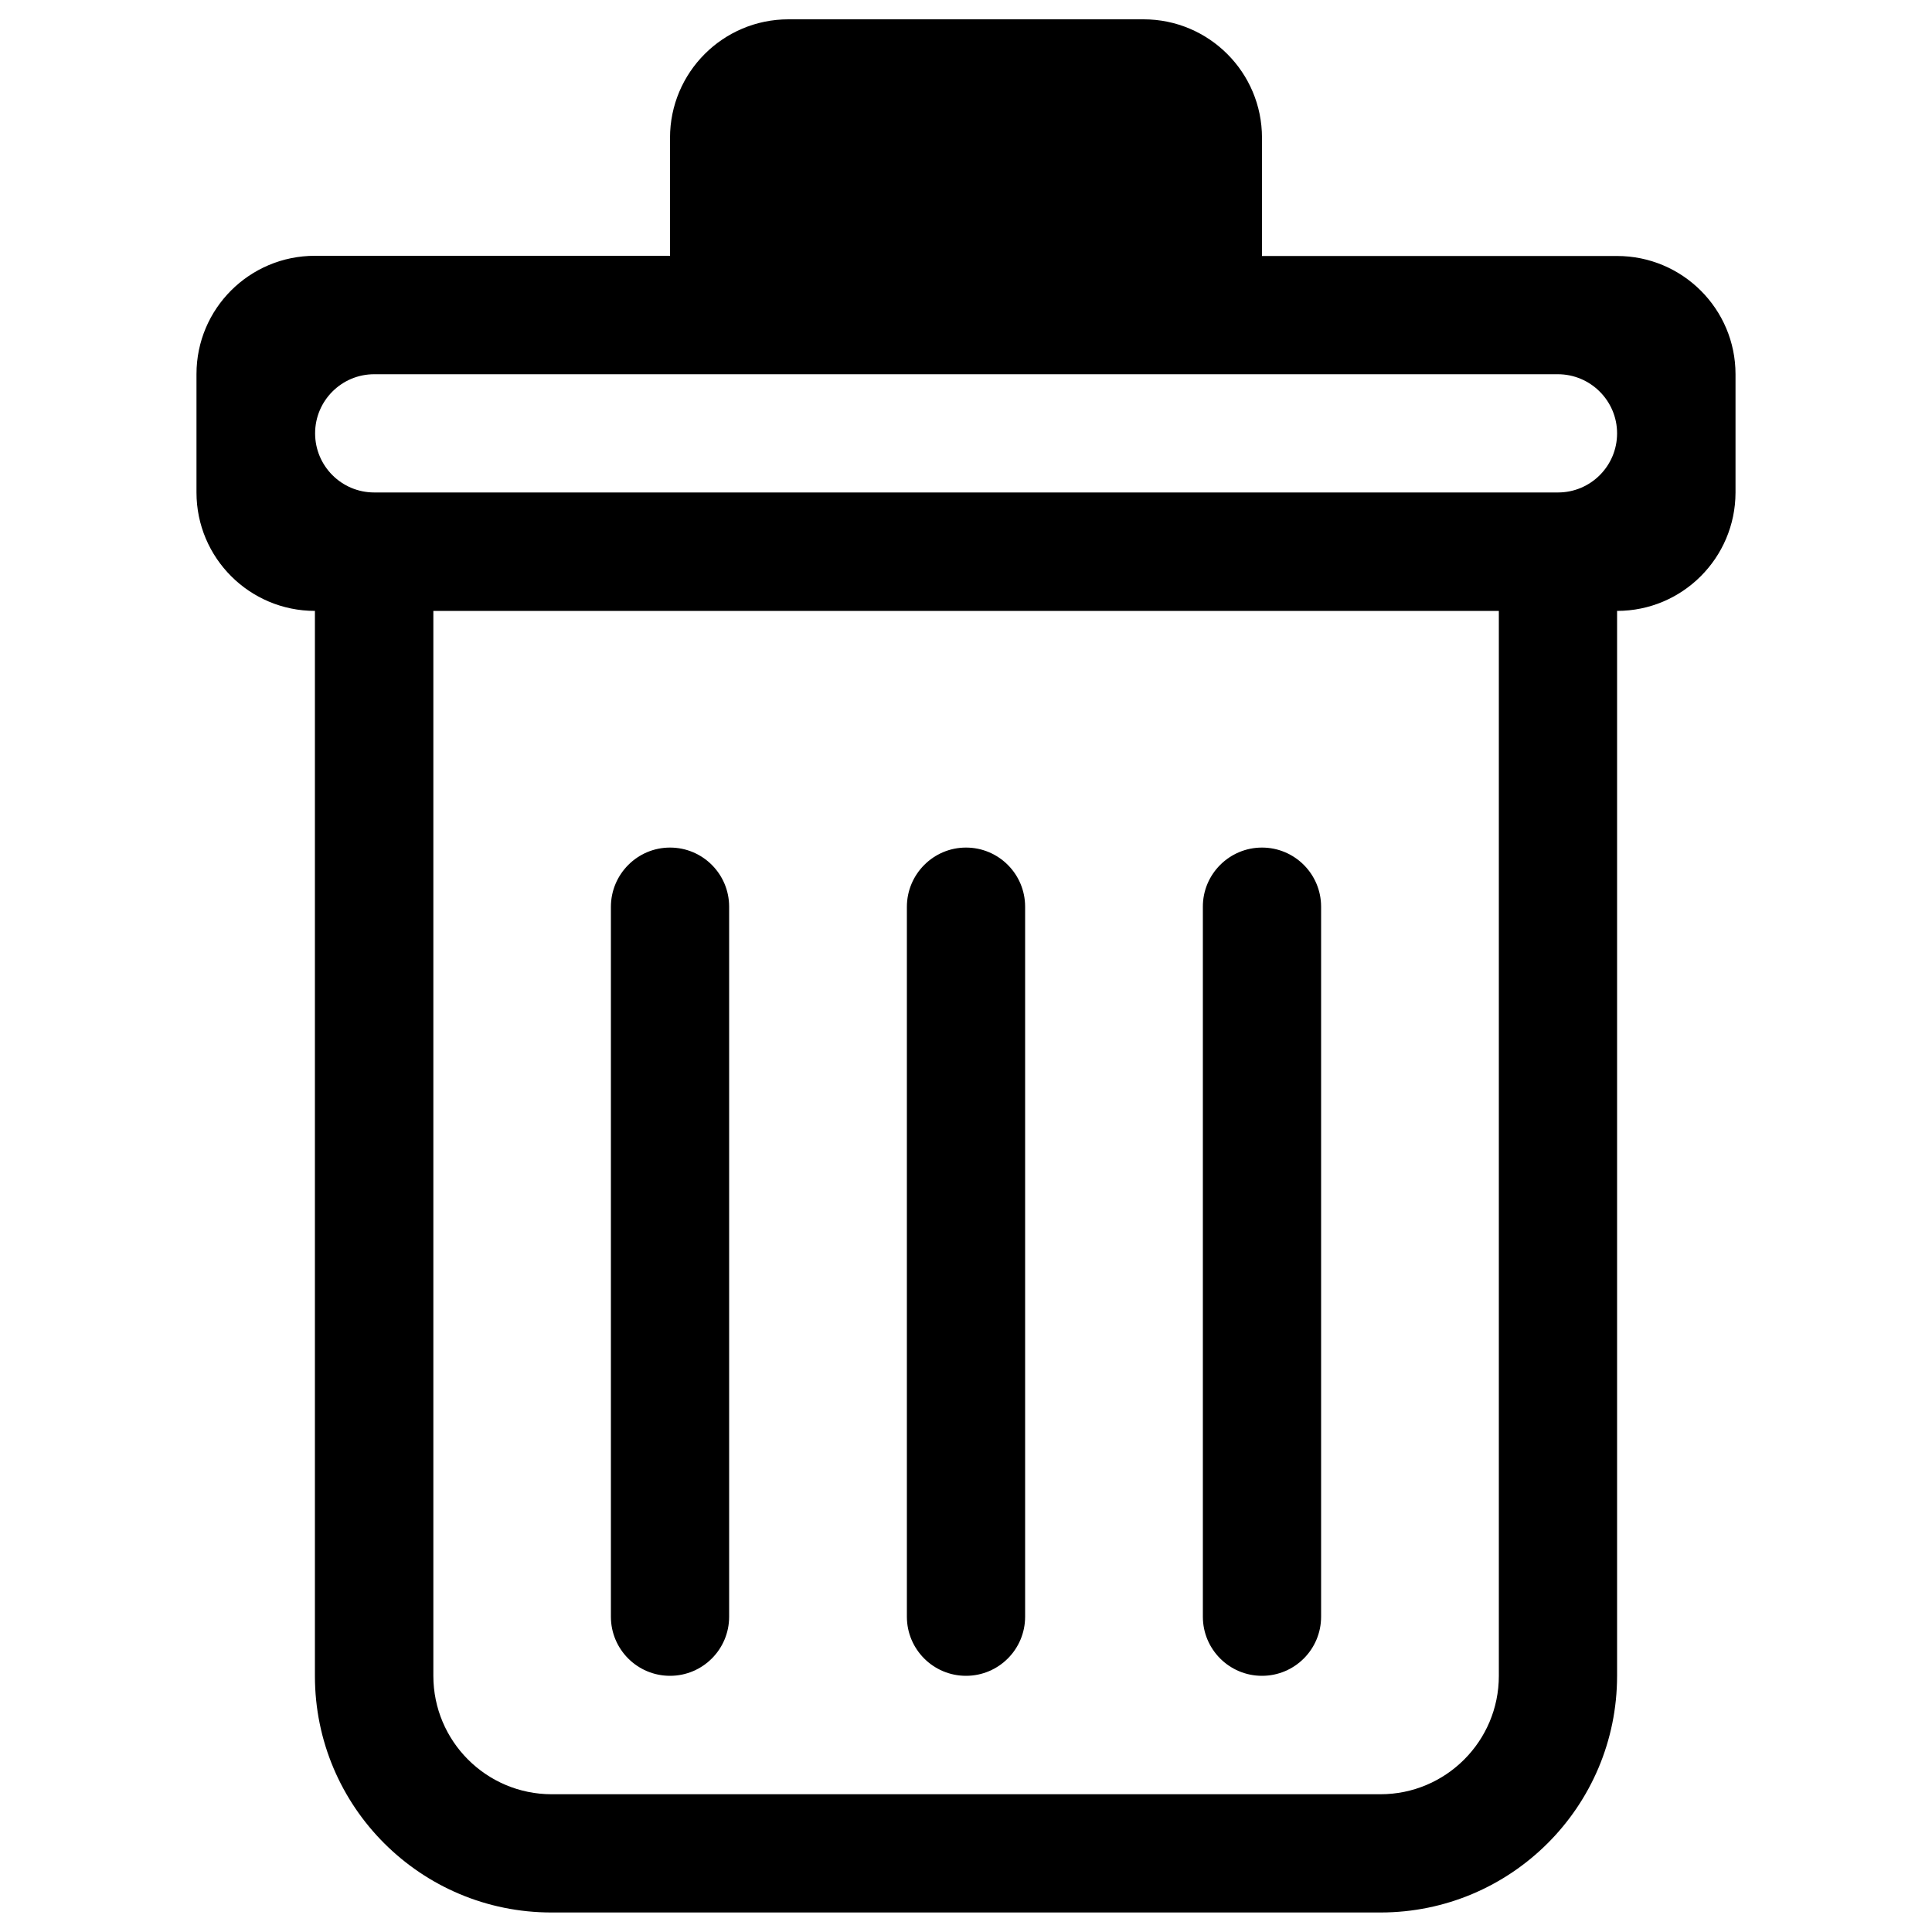 <?xml version="1.0" encoding="utf-8"?>
<!-- Svg Vector Icons : http://www.onlinewebfonts.com/icon -->
<!DOCTYPE svg PUBLIC "-//W3C//DTD SVG 1.1//EN" "http://www.w3.org/Graphics/SVG/1.1/DTD/svg11.dtd">
<svg version="1.1" xmlns="http://www.w3.org/2000/svg" xmlns:xlink="http://www.w3.org/1999/xlink" x="0px" y="0px" viewBox="0 0 1000 1000" enable-background="new 0 0 1000 1000" xml:space="preserve">
<g><path d="M837,316.2v551.2c0,67.7-54.9,122.5-122.5,122.5H285.6C217.9,990,163,935.2,163,867.5V316.2c-33.8,0-61.3-27.4-61.3-61.3v-61.3c0-33.8,27.4-61.2,61.3-61.2h183.8V71.3c0-33.8,27.4-61.3,61.3-61.3h183.8c33.8,0,61.3,27.4,61.3,61.3v61.2H837c33.8,0,61.3,27.4,61.3,61.2V255C898.2,288.8,870.8,316.2,837,316.2z M224.3,316.2v551.2c0,33.8,27.4,61.3,61.3,61.3h428.9c33.8,0,61.3-27.4,61.3-61.3V316.2C741.2,316.2,266.4,316.2,224.3,316.2z M408.1,132.5v-30.6c0-16.9,13.7-30.6,30.6-30.6h122.5c16.9,0,30.6,13.7,30.6,30.6v30.6C562.2,132.5,408.1,132.5,408.1,132.5 M806.3,193.7H193.7c-16.9,0-30.6,13.7-30.6,30.6c0,16.9,13.7,30.6,30.6,30.6h612.7c16.9,0,30.6-13.7,30.6-30.6C837,207.5,823.3,193.7,806.3,193.7z M346.8,438.7c16.9,0,30.6,13.7,30.6,30.6v367.5c0,16.9-13.7,30.6-30.6,30.6c-16.9,0-30.6-13.7-30.6-30.6V469.4C316.2,452.5,329.9,438.7,346.8,438.7z M500,438.7c16.9,0,30.6,13.7,30.6,30.6v367.5c0,16.9-13.7,30.6-30.6,30.6c-16.9,0-30.6-13.7-30.6-30.6V469.4C469.4,452.5,483.1,438.7,500,438.7z M653.2,438.7c16.9,0,30.6,13.7,30.6,30.6v367.5c0,16.9-13.7,30.6-30.6,30.6c-16.9,0-30.6-13.7-30.6-30.6V469.4C622.5,452.5,636.3,438.7,653.2,438.7z"/></g>
</svg>
